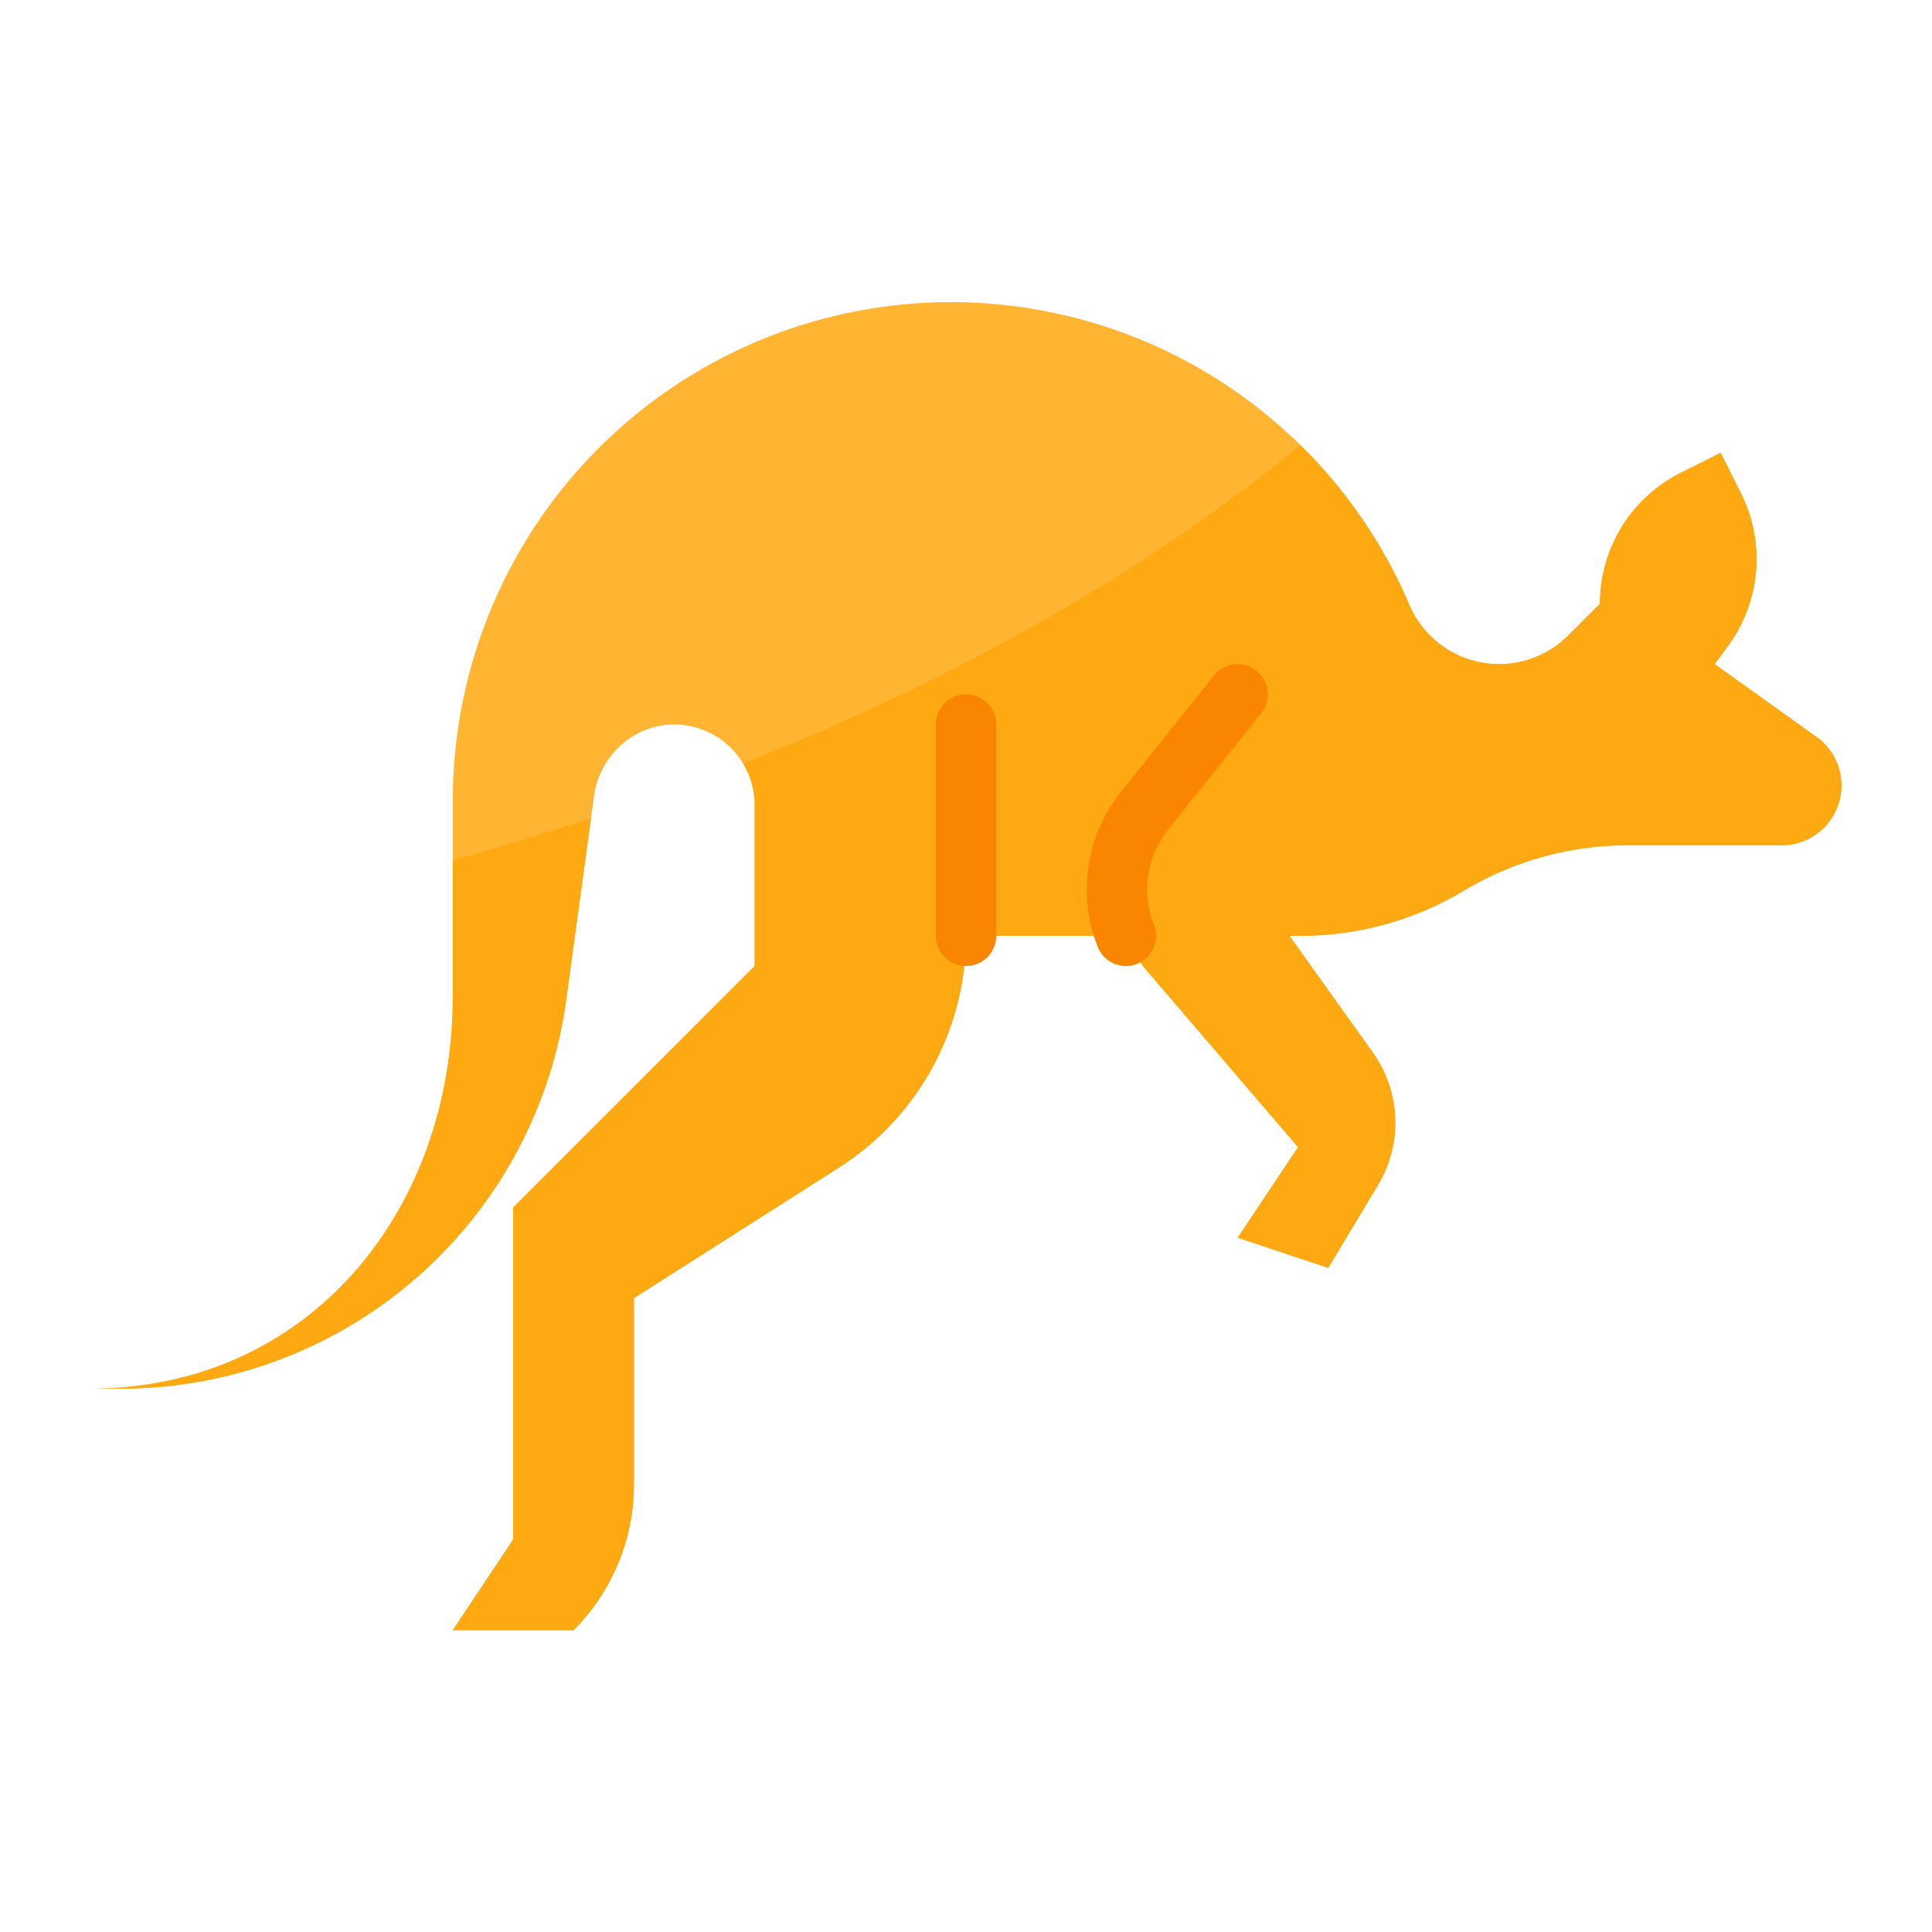 <?xml version="1.0"?>
<svg xmlns="http://www.w3.org/2000/svg" viewBox="0 0 512 512" width="512" height="512"><g id="Flat"><path d="M488,208.15A15.842,15.842,0,0,1,472.15,224H431.32A84.35,84.35,0,0,0,388,236a84.227,84.227,0,0,1-43.32,12h-2.97l22.1,30.93a32.013,32.013,0,0,1,1.4,35.06L352,336l-24-8,16-24-39.98-46.65a33.18,33.18,0,0,1-5.65-9.35H256a72.855,72.855,0,0,1-33.75,61.47L168,344v49.37A54.641,54.641,0,0,1,152,432H120l16-24V320l64-64V213.36A21.36,21.36,0,0,0,178.78,192c-10.84-.07-19.91,8.27-21.37,19l-.8,5.85-6.56,48.1A119.127,119.127,0,0,1,32,368H24c57.44,0,96-46.56,96-104V212a132.042,132.042,0,0,1,253.49-51.71,25.873,25.873,0,0,0,42.09,8.13L424,160a38.814,38.814,0,0,1,21.47-34.73L456,120l5.4,10.79a38.832,38.832,0,0,1-3.42,40.33L454.4,176l26.96,19.26A15.848,15.848,0,0,1,488,208.15Z" style="fill:#ffb531"/><path d="M150.05,264.95A119.127,119.127,0,0,1,32,368H24c57.44,0,96-46.56,96-104V227.94q18.24-5.07,36.61-11.09Z" style="fill:#ffa912"/><path d="M488,208.15A15.842,15.842,0,0,1,472.15,224H431.32A84.35,84.35,0,0,0,388,236a84.227,84.227,0,0,1-43.32,12h-2.97l22.1,30.93a32.013,32.013,0,0,1,1.4,35.06L352,336l-24-8,16-24-39.98-46.65a33.18,33.18,0,0,1-5.65-9.35H256a72.855,72.855,0,0,1-33.75,61.47L168,344v49.37A54.641,54.641,0,0,1,152,432H120l16-24V320l64-64V213.36a21.169,21.169,0,0,0-3.08-11.05c52.16-20.59,103.14-47.95,147.74-84.31a131.94,131.94,0,0,1,28.83,42.29,25.873,25.873,0,0,0,42.09,8.13L424,160a38.814,38.814,0,0,1,21.47-34.73L456,120l5.4,10.79a38.832,38.832,0,0,1-3.42,40.33L454.4,176l26.96,19.26A15.848,15.848,0,0,1,488,208.15Z" style="fill:#ffa912"/><path d="M256,256a8,8,0,0,1-8-8V192a8,8,0,0,1,16,0v56A8,8,0,0,1,256,256Z" style="fill:#f98500"/><path d="M298.365,256a8,8,0,0,1-7.435-5.042,41.3,41.3,0,0,1,6.12-41.079L321.753,179A8,8,0,1,1,334.247,189l-24.7,30.879A25.3,25.3,0,0,0,305.8,245.04,8,8,0,0,1,298.365,256Z" style="fill:#f98500"/></g></svg>
